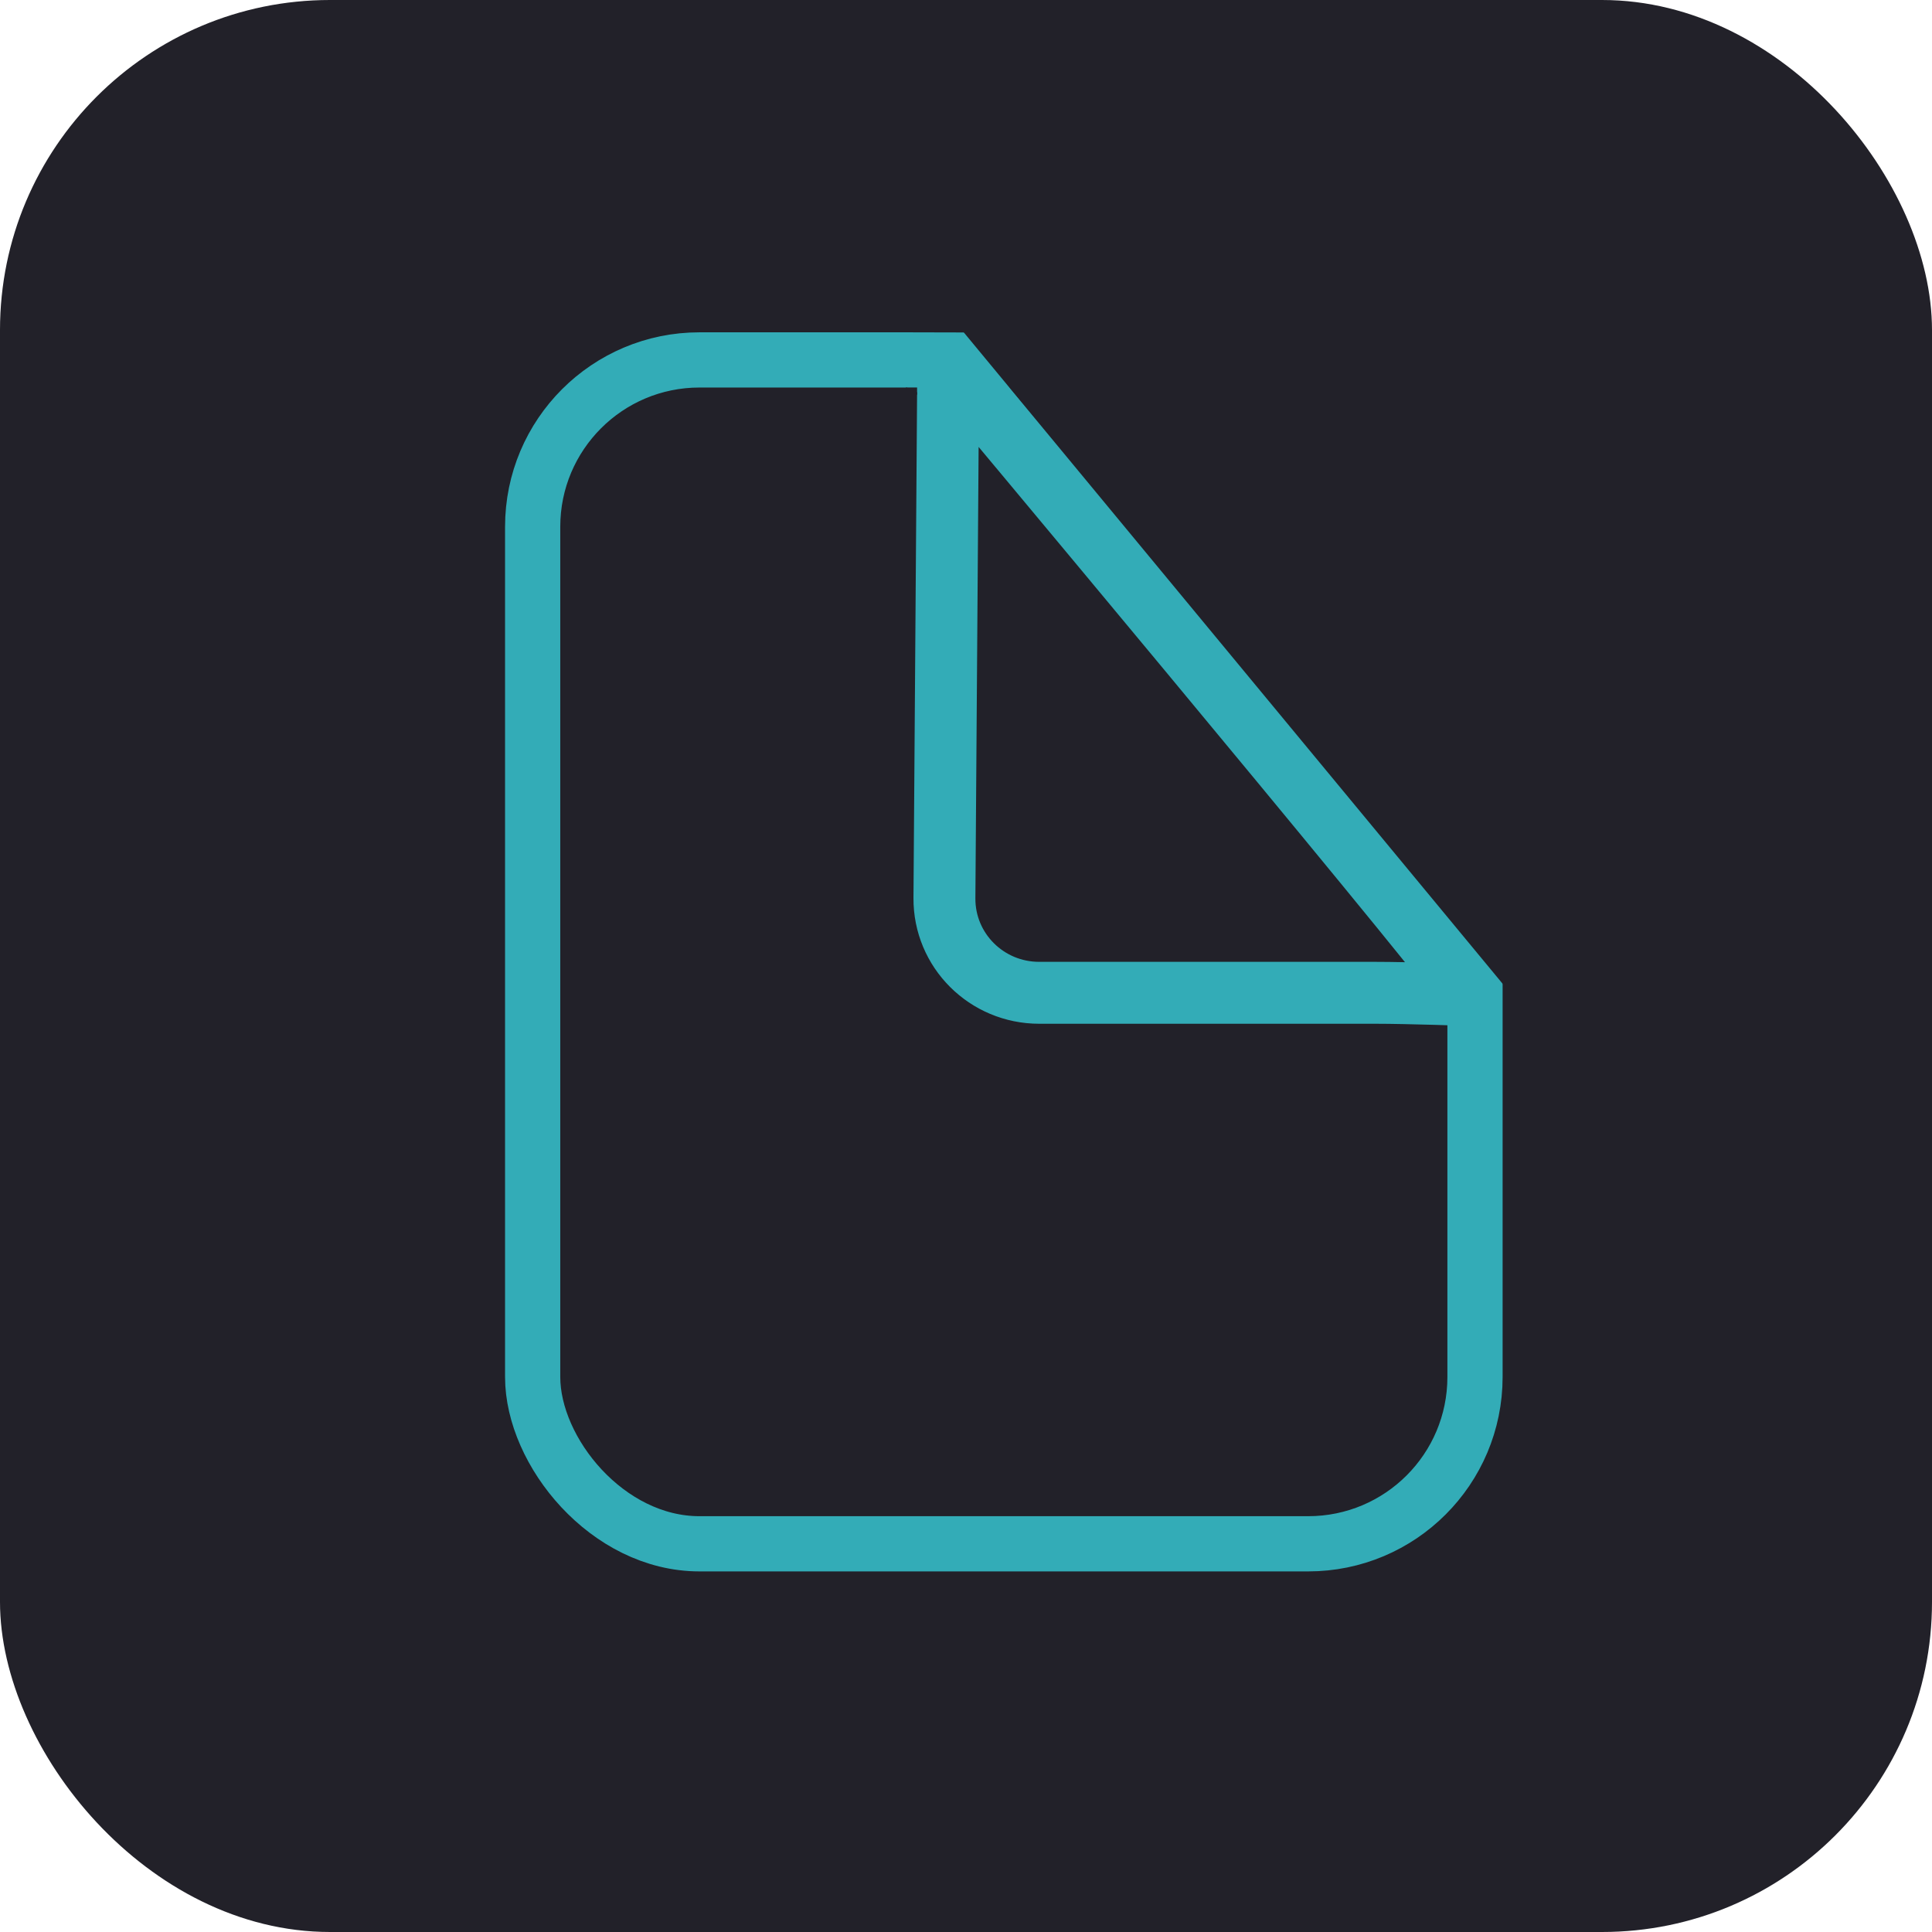<?xml version="1.0" encoding="UTF-8" standalone="no"?>
<!-- Created with Inkscape (http://www.inkscape.org/) -->

<svg
   xmlns:dc="http://purl.org/dc/elements/1.1/"
   xmlns:cc="http://creativecommons.org/ns#"
   xmlns:rdf="http://www.w3.org/1999/02/22-rdf-syntax-ns#"
   xmlns:svg="http://www.w3.org/2000/svg"
   xmlns="http://www.w3.org/2000/svg"
   xmlns:sodipodi="http://sodipodi.sourceforge.net/DTD/sodipodi-0.dtd"
   xmlns:inkscape="http://www.inkscape.org/namespaces/inkscape"
   width="166.639mm"
   height="166.639mm"
   viewBox="0 0 166.639 166.639"
   version="1.1"
   id="svg8"
   inkscape:version="0.92.5 (2060ec1f9f, 2020-04-08)"
   sodipodi:docname="note.svg">
  <defs
     id="defs2" />
  <sodipodi:namedview
     id="base"
     pagecolor="#ffffff"
     bordercolor="#666666"
     borderopacity="1.0"
     inkscape:pageopacity="0.0"
     inkscape:pageshadow="2"
     inkscape:zoom="1.4"
     inkscape:cx="151.26257"
     inkscape:cy="299.64266"
     inkscape:document-units="mm"
     inkscape:current-layer="layer1"
     showgrid="false"
     inkscape:window-width="3773"
     inkscape:window-height="2096"
     inkscape:window-x="67"
     inkscape:window-y="27"
     inkscape:window-maximized="1" />
  <g
     inkscape:label="Layer 1"
     inkscape:groupmode="layer"
     id="layer1"
     transform="translate(-193.706,-24.412)">
    <rect
       style="fill:#222129;fill-opacity:1;stroke:none;stroke-width:0.44;stroke-linecap:round;stroke-linejoin:round;stroke-miterlimit:4;stroke-dasharray:none;stroke-opacity:1"
       id="rect4529"
       width="166.639"
       height="166.639"
       x="193.706"
       y="24.412"
       ry="28.464" />
    <rect
       style="fill:none;fill-opacity:1;stroke:#33acb7;stroke-width:4.762;stroke-linecap:round;stroke-linejoin:round;stroke-miterlimit:4;stroke-dasharray:none;stroke-opacity:1"
       id="rect4533"
       width="81.279"
       height="102.112"
       x="239.649"
       y="55.456"
       ry="14.388" />
    <path
       style="fill:none;fill-opacity:1;stroke:#33acb7;stroke-width:5.34;stroke-linecap:round;stroke-linejoin:round;stroke-miterlimit:4;stroke-dasharray:none;stroke-opacity:1"
       d="m 275.497,55.662 c 0,0 40.254,48.121 45.026,54.57 0,0 -5.394,-0.189 -8.174,-0.189 h -29.01 c -4.528,0 -8.206,-3.646 -8.174,-8.174 l 0.331,-46.208 c 0,0 -4.528,0 0,0 z"
       id="rect4539"
       inkscape:connector-curvature="0"
       sodipodi:nodetypes="ccsssccc" />
    <path
       style="fill:#222129;fill-opacity:1;stroke:none;stroke-width:0.265px;stroke-linecap:butt;stroke-linejoin:miter;stroke-opacity:1"
       d="m 274.99,50.853 54.604,-0.052 -3.698,61.586 z"
       id="path4542"
       inkscape:connector-curvature="0"
       sodipodi:nodetypes="cccc" />
    <path
       style="fill:#222129;fill-opacity:1;stroke:none;stroke-width:0.265px;stroke-linecap:butt;stroke-linejoin:miter;stroke-opacity:1"
       d="m 276.944,53.087 -4.996,-0.012 1.104,-1.163 z"
       id="path4547"
       inkscape:connector-curvature="0" />
    <path
       style="fill:#222129;fill-opacity:1;stroke:none;stroke-width:0.265px;stroke-linecap:butt;stroke-linejoin:miter;stroke-opacity:1"
       d="m 271.813,57.833 h 0.994 v 0.635 z"
       id="path4549"
       inkscape:connector-curvature="0" />
  </g>
</svg>

